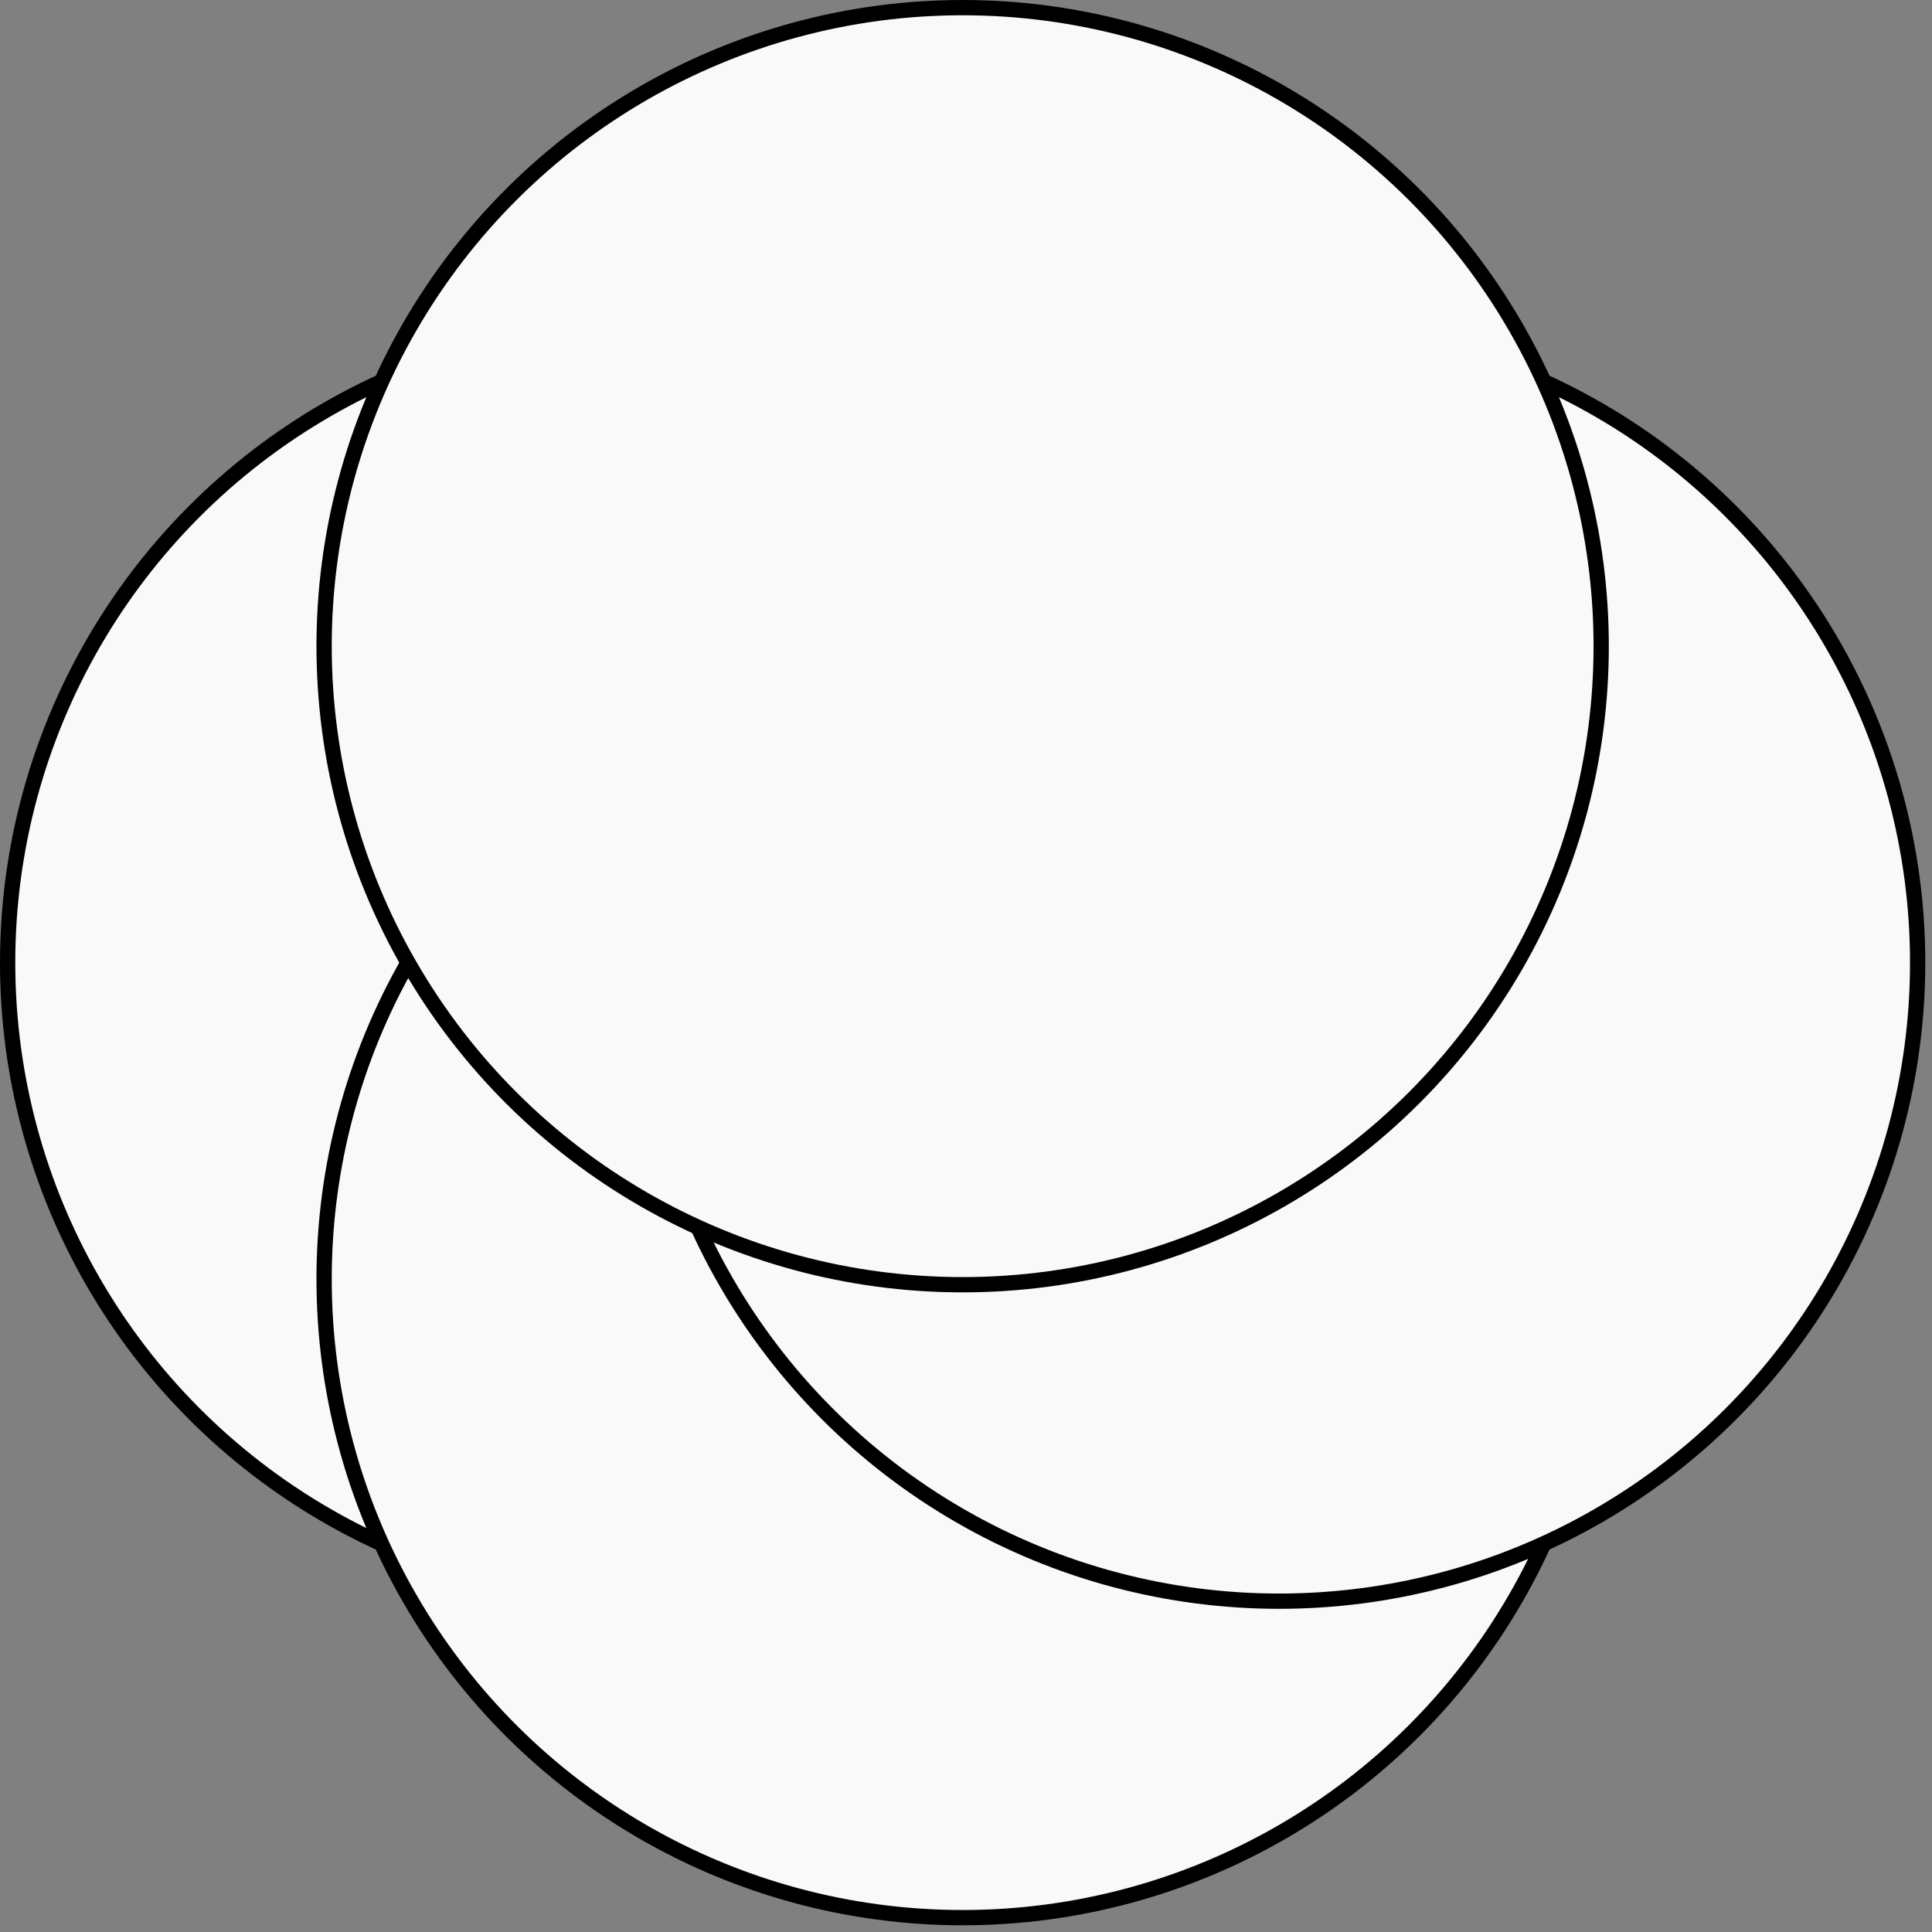 <svg width="253" height="253" viewBox="0 0 253 253" fill="none" xmlns="http://www.w3.org/2000/svg">
<rect x="0" y="0" width="253" height="253" fill="#808080" stroke="none"/>
<circle cx="84.619" cy="126.06" r="83.619" fill="#F9F9F9" stroke="black" stroke-width="2" stroke-linejoin="round"/>
<circle cx="126.061" cy="167.502" r="83.619" transform="rotate(-90 126.061 167.502)" fill="#F9F9F9" stroke="black" stroke-width="2" stroke-linejoin="round"/>
<circle cx="167.503" cy="126.06" r="83.619" fill="#F9F9F9" stroke="black" stroke-width="2" stroke-linejoin="round"/>
<circle cx="126.061" cy="84.619" r="83.619" transform="rotate(-90 126.061 84.619)" fill="#F9F9F9" stroke="black" stroke-width="2" stroke-linejoin="round"/>
</svg>

